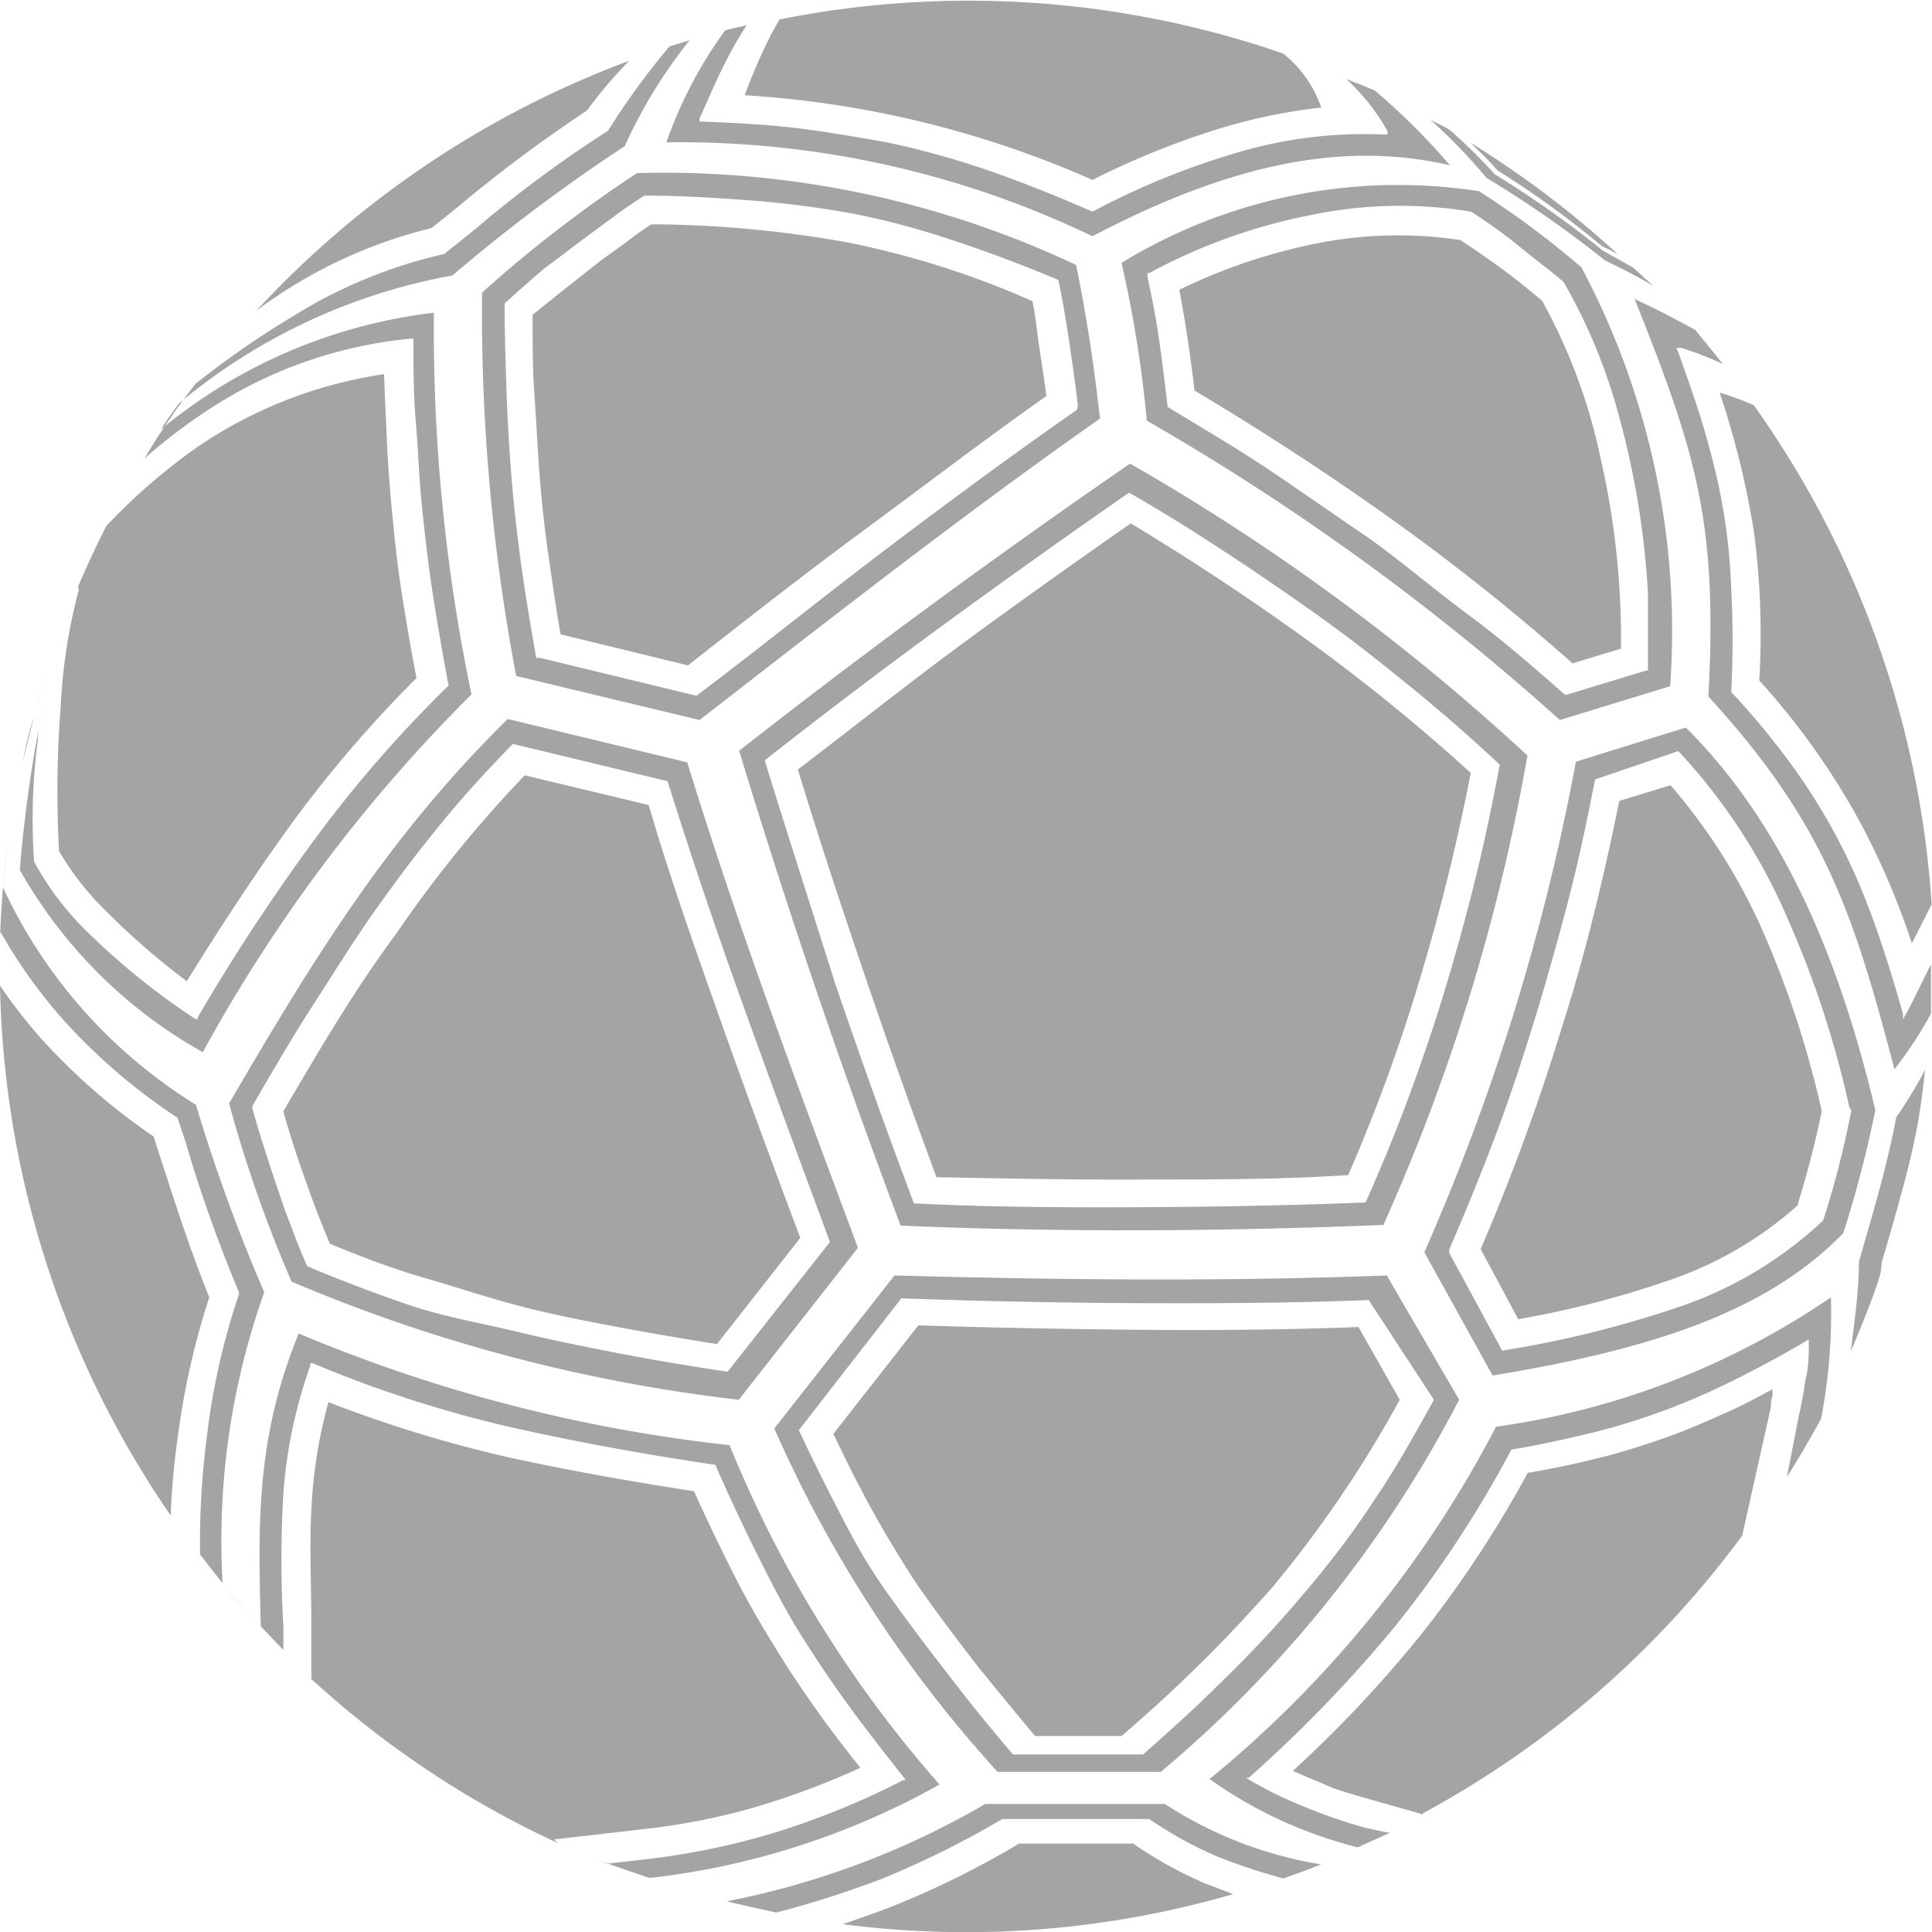 <svg xmlns="http://www.w3.org/2000/svg" viewBox="0 0 56.59 56.6"><defs><style>.cls-1{fill:#a5a4a4;fill-rule:evenodd;}</style></defs><title>soccer</title><g id="Layer_2" data-name="Layer 2"><g id="Layer_5" data-name="Layer 5"><path class="cls-1" d="M1,21c-.12.44-.23.88-.33,1.33C.75,21.84.86,21.4,1,21Z"/><path class="cls-1" d="M.57,22.66c-.09.47-.18.93-.25,1.4C.39,23.59.48,23.13.57,22.66Z"/><path class="cls-1" d="M1.07,20.62c.09-.31.19-.62.29-.94v0C1.26,20,1.16,20.3,1.07,20.62Z"/><path class="cls-1" d="M48.92,20.1a22.66,22.66,0,0,0-2.6-12.27,26,26,0,0,0-3-2.23A15.53,15.53,0,0,0,32.85,7.7a34.85,34.85,0,0,1,.74,4.62,71,71,0,0,1,12.1,8.77Zm-8.8-4.32c-1-.68-1.94-1.34-2.92-2s-2-1.25-3-1.86l0,0v0c-.07-.63-.15-1.27-.24-1.91s-.21-1.27-.35-1.9V8l.05,0a16.66,16.66,0,0,1,4.78-1.71,12.76,12.76,0,0,1,4.65-.09h0c.46.3.94.63,1.39,1s.9.7,1.32,1.06h0a16.46,16.46,0,0,1,1.66,4.07,24.74,24.74,0,0,1,.81,5.05c0,.37,0,.74,0,1.12s0,.72,0,1.08v.06h-.05l-2.37.72h0l0,0C44.91,19.53,44,18.74,43,18S41.11,16.49,40.12,15.78Z"/><path class="cls-1" d="M39.06,54.46l.55-.23Z"/><path class="cls-1" d="M23.05,56.1h0l-.11,0Z"/><path class="cls-1" d="M21.64,41l3.49-4.45c-1.77-4.75-3.51-9.38-5-14.22l-5.26-1.27c-3.52,3.47-5.67,7-8.16,11.26a38.6,38.6,0,0,0,1.83,5.22A47.29,47.29,0,0,0,21.64,41ZM7.8,33.81c-.15-.45-.29-.91-.41-1.36V32.4c.58-1,1.16-2,1.76-2.93s1.21-1.92,1.87-2.85,1.24-1.69,1.9-2.5,1.37-1.58,2.1-2.33l0,0h0l4.48,1.08h.05v0c.71,2.27,1.48,4.53,2.29,6.78s1.64,4.49,2.47,6.73v0l0,0-3,3.8,0,0h0c-1.05-.16-2.09-.33-3.13-.53s-2.07-.41-3.11-.66S13,38.57,12,38.23s-2-.72-3-1.14H9v0c-.14-.31-.27-.63-.39-.95s-.25-.64-.37-1S7.94,34.26,7.8,33.81Z"/><path class="cls-1" d="M9.66,36.43c.92.38,1.83.73,2.77,1s1.88.59,2.85.84,1.91.43,2.87.61,1.91.34,2.85.49l2.44-3.11c-.79-2.11-1.57-4.21-2.32-6.33S19.63,25.73,19,23.58l-3.63-.87a36.12,36.12,0,0,0-3.8,4.69C10.38,29,9.35,30.76,8.3,32.55c.17.62.38,1.27.61,1.92S9.4,35.81,9.66,36.43Z"/><path class="cls-1" d="M48.93,23l-1.5.46c-.47,2.31-1,4.51-1.69,6.66a63.09,63.09,0,0,1-2.37,6.47l1.1,2.05a27.94,27.94,0,0,0,4.36-1.12,10.89,10.89,0,0,0,3.82-2.21c.13-.45.27-.91.39-1.38s.23-.93.32-1.39a28.82,28.82,0,0,0-1.64-5.07A17.06,17.06,0,0,0,48.93,23Z"/><path class="cls-1" d="M39.79,38.87c-2.15.08-4.29.1-6.44.08s-4.31-.06-6.45-.13L24.41,42c.35.73.71,1.46,1.1,2.17s.82,1.42,1.27,2.12c.61.89,1.27,1.76,1.94,2.62.53.65,1.06,1.3,1.6,1.94h2.53a43.77,43.77,0,0,0,4.43-4.37A34.3,34.3,0,0,0,41,41Z"/><path class="cls-1" d="M18.66,5.07a38,38,0,0,0-4.54,3.5,57.1,57.1,0,0,0,1,11.23l5.37,1.29c3.87-3,7.7-6,11.73-8.83-.17-1.5-.39-3-.7-4.5A28.33,28.33,0,0,0,18.66,5.07ZM31.55,12c-1.91,1.33-3.79,2.72-5.64,4.12S22.23,19,20.4,20.38l0,0h0l-4.58-1.11H15.7v-.05c-.15-.84-.29-1.67-.41-2.51S15.07,15,15,14.19s-.13-1.77-.16-2.65-.06-1.77-.06-2.65v0l0,0c.36-.33.74-.66,1.13-1L17.09,7,18,6.33c.28-.21.58-.41.87-.6l0,0h0c1,0,2.08.06,3.1.14A29.18,29.18,0,0,1,25,6.26a23.41,23.41,0,0,1,3,.81C29,7.4,30,7.78,31,8.2l0,0v0c.13.61.23,1.22.32,1.83s.18,1.22.25,1.84v0Z"/><path class="cls-1" d="M33.49,34.55c2,0,4,0,6-.13a50.82,50.82,0,0,0,2.11-5.78,61.45,61.45,0,0,0,1.48-6,55.26,55.26,0,0,0-4.8-3.9c-1.66-1.2-3.37-2.33-5.16-3.41-1.66,1.16-3.31,2.33-4.94,3.53S25,21.3,23.37,22.54c.61,2,1.27,4,1.95,6s1.39,4,2.11,5.94C29.46,34.52,31.47,34.56,33.49,34.55Z"/><path class="cls-1" d="M40.28,2.66c-.28-.13-.57-.23-.85-.35a6.11,6.11,0,0,1,1.21,1.53l0,.1h-.12a13,13,0,0,0-4.38.56A22.23,22.23,0,0,0,32,6.2H32c-1-.44-2-.84-3-1.19a24.74,24.74,0,0,0-3.12-.86C25,4,24.1,3.84,23.23,3.74s-1.76-.14-2.63-.18h-.11l0-.09c.33-.73.57-1.31.87-1.86a9.83,9.83,0,0,1,.51-.87c-.21.05-.42.09-.63.15a12.57,12.57,0,0,0-1.72,3.28A27.86,27.86,0,0,1,32,6.92c4.51-2.37,7.7-2.71,10.47-2.08A19.67,19.67,0,0,0,40.28,2.66Z"/><path class="cls-1" d="M2.31,17.27a16.31,16.31,0,0,0-.53,3.38,32.22,32.22,0,0,0-.05,4.28,8.32,8.32,0,0,0,1.43,1.81,21.26,21.26,0,0,0,2.31,2c1-1.61,2-3.14,3.08-4.63a36.46,36.46,0,0,1,3.65-4.25c-.16-.82-.3-1.65-.43-2.47s-.22-1.69-.3-2.54c-.06-.65-.11-1.31-.14-2s-.06-1.25-.08-1.89A13.08,13.08,0,0,0,5.8,13.08,17.46,17.46,0,0,0,3.12,15.4c-.3.58-.57,1.17-.83,1.77l0,0v.05Z"/><path class="cls-1" d="M40.52,35.88a57.91,57.91,0,0,0,4.22-13.75A63.64,63.64,0,0,0,33.1,13.58c-3.92,2.7-7.71,5.48-11.45,8.41,1.43,4.71,3,9.31,4.73,13.91C31.13,36.1,35.78,36.07,40.52,35.88ZM22.4,22.27v0l0,0q2.61-2.05,5.28-4t5.39-3.84l0,0,0,0c1,.57,1.92,1.15,2.85,1.76s1.85,1.24,2.76,1.89,1.82,1.37,2.69,2.08,1.73,1.46,2.56,2.24l0,0v0c-.21,1.11-.44,2.22-.71,3.32s-.57,2.19-.9,3.28-.68,2.11-1.06,3.14-.81,2.07-1.26,3.08v0h0c-2.2.09-4.39.13-6.59.14s-4.39,0-6.59-.11h-.05v0q-1.2-3.19-2.31-6.45C23.78,26.63,23.07,24.46,22.4,22.27Z"/><path class="cls-1" d="M53.63,38a23,23,0,0,1-9.81,3.79,33.06,33.06,0,0,1-8.39,10.32,12.87,12.87,0,0,0,4.34,2l.95-.43-.06,0L40,53.54a15.51,15.51,0,0,1-1.87-.65,11.61,11.61,0,0,1-1.54-.76l-.09-.06.08,0a39.42,39.42,0,0,0,4.28-4.43,32.7,32.7,0,0,0,3.41-5.18l0,0h0c.84-.14,1.66-.32,2.47-.52a19.32,19.32,0,0,0,2.41-.78c.64-.25,1.28-.55,1.89-.86s1.23-.65,1.83-1l.11-.07v.14c0,.35,0,.7-.1,1.05a9.85,9.85,0,0,1-.18,1l-.36,1.84c.35-.55.68-1.12,1-1.7A16.27,16.27,0,0,0,53.63,38Z"/><path class="cls-1" d="M30.24,8.82A25.85,25.85,0,0,0,24.82,7.1a33.22,33.22,0,0,0-5.74-.53,8.86,8.86,0,0,0-.73.52l-.75.54-1,.79c-.33.26-.66.53-1,.8,0,.82,0,1.62.06,2.44s.09,1.63.16,2.45.15,1.52.26,2.27.21,1.47.34,2.2l3.73.91c1.73-1.36,3.46-2.71,5.21-4s3.5-2.63,5.29-3.89c-.06-.46-.13-.92-.2-1.37S30.34,9.27,30.24,8.82Z"/><path class="cls-1" d="M6.08,41.92a24.22,24.22,0,0,0-.22,3.61q.32.42.66.84a21.7,21.7,0,0,1,1.22-8.52,49.7,49.7,0,0,1-2-5.49A14.8,14.8,0,0,1,.09,26c.05-.56.11-1.12.19-1.68A28.59,28.59,0,0,0,0,27.5v-.23A14.83,14.83,0,0,0,1.88,29.9,17.22,17.22,0,0,0,5.2,32.74h0v0c.07.22.16.47.24.73A41.65,41.65,0,0,0,7,37.85v.06A20.21,20.21,0,0,0,6.08,41.92Z"/><path class="cls-1" d="M47.48,19a23.77,23.77,0,0,0-.6-5.59,16.5,16.5,0,0,0-1.71-4.6c-.38-.32-.77-.64-1.17-.93s-.81-.58-1.23-.85a12.23,12.23,0,0,0-4.05.07,16.57,16.57,0,0,0-4.18,1.39c.1.49.18,1,.25,1.46s.14,1,.2,1.49q3,1.79,5.72,3.73a64.83,64.83,0,0,1,5.35,4.26Z"/><path class="cls-1" d="M16.22,53.88l2.69-.31a19.36,19.36,0,0,0,3.29-.66,23.39,23.39,0,0,0,3-1.13c-.42-.53-.83-1.06-1.23-1.62s-.8-1.15-1.17-1.75c-.48-.77-.93-1.54-1.33-2.34s-.78-1.58-1.14-2.39c-1.87-.29-3.68-.61-5.46-1a37.7,37.7,0,0,1-5.25-1.61,14.34,14.34,0,0,0-.5,3.16c-.06,1.09,0,2.19,0,3.39l0,1.56A28.14,28.14,0,0,0,16.37,54Z"/><path class="cls-1" d="M27.52,52.27a34.85,34.85,0,0,1-6.15-9.94A45.24,45.24,0,0,1,8.75,39.06c-1.23,3-1.2,5.47-1.11,8.58l.66.69v-.7a33.47,33.47,0,0,1,0-3.89A14.18,14.18,0,0,1,9.09,40l0-.07.07,0a35.52,35.52,0,0,0,5.74,1.86c2,.45,3.93.8,6,1.11h.05v0c.38.87.78,1.73,1.2,2.57S23,47.17,23.53,48s.91,1.39,1.41,2.07,1,1.32,1.54,2l.05.07-.07,0a23.29,23.29,0,0,1-3.61,1.49,21.36,21.36,0,0,1-3.85.82l-1.23.14-.25-.1L19,55l.1,0A22.52,22.52,0,0,0,27.52,52.27Z"/><path class="cls-1" d="M20.26,55.42l.41.12Z"/><path class="cls-1" d="M4.65,33.76l-.15-.47a18.47,18.47,0,0,1-3.34-2.92A15.73,15.73,0,0,1,0,28.87,28.3,28.3,0,0,0,5,44.39,22.08,22.08,0,0,1,5.22,42a22.48,22.48,0,0,1,.91-4C5.55,36.57,5.11,35.17,4.65,33.76Z"/><path class="cls-1" d="M24.6,56.36l-.12,0Z"/><path class="cls-1" d="M7.57,47.56c-.33-.36-.65-.71-1-1.08Q7.07,47,7.57,47.56Z"/><path class="cls-1" d="M35.28,55.16A12.26,12.26,0,0,1,33.19,54H29.85a26.37,26.37,0,0,1-3.69,1.83c-.48.19-1,.37-1.48.53a28,28,0,0,0,11.44-.88Z"/><path class="cls-1" d="M5.94,30.82a45.68,45.68,0,0,1,7.87-10.48,52.15,52.15,0,0,1-1.1-11.18,15.39,15.39,0,0,0-8,3.42c.17-.26.35-.52.54-.77a17.24,17.24,0,0,1,8-3.74,50.25,50.25,0,0,1,5.05-3.79,14.36,14.36,0,0,1,1.9-3.1l-.59.18a21.31,21.31,0,0,0-1.8,2.47h0a35.09,35.09,0,0,0-3.9,2.89l-.9.72h0A14.31,14.31,0,0,0,8.62,9.24a26.41,26.41,0,0,0-2.89,2q-.79,1-1.5,2.19a16.42,16.42,0,0,1,2-1.51,13,13,0,0,1,5.8-2h.08V10c0,.79,0,1.58.07,2.37s.09,1.59.17,2.37.19,1.79.33,2.68.29,1.78.46,2.66v0l0,0a36.74,36.74,0,0,0-4,4.61,59.22,59.22,0,0,0-3.35,5.11l0,.05-.06,0a20.26,20.26,0,0,1-3-2.39A8.54,8.54,0,0,1,1,25.24h0v0a17.5,17.5,0,0,1,.11-3.57c0-.35.11-.71.17-1.06a40.18,40.18,0,0,0-.7,4.87A14,14,0,0,0,5.94,30.82Z"/><path class="cls-1" d="M51.87,41.22c0-.12,0-.22.05-.33a1.77,1.77,0,0,1,0-.2c-.39.21-.77.42-1.17.6s-.88.4-1.33.58a21.9,21.9,0,0,1-2.33.77c-.77.2-1.55.37-2.34.5a32.83,32.83,0,0,1-3.12,4.73,36.3,36.3,0,0,1-3.76,4c.34.16.69.29,1,.43s.86.29,1.24.4l1.59.45-.09,0a28.36,28.36,0,0,0,9.42-8.17Z"/><path class="cls-1" d="M55.11,37v0l.14-.47c.34-1.19.69-2.38.92-3.59h0v0l0,0c.09-.53.16-1.07.22-1.61a13.08,13.08,0,0,1-.85,1.4c-.26,1.44-.76,3.06-1.09,4.23,0,.79-.12,1.69-.24,2.62.27-.63.53-1.27.76-1.92l.09-.29C55.1,37.23,55.11,37.13,55.11,37Z"/><path class="cls-1" d="M54.31,23.77A21.87,21.87,0,0,1,56,27.63l.58-1.14a28.37,28.37,0,0,0-5.21-14.62,8.08,8.08,0,0,0-1-.37,25.49,25.49,0,0,1,1,4.05,22.77,22.77,0,0,1,.16,4.38A21.49,21.49,0,0,1,54.31,23.77Z"/><path class="cls-1" d="M53.89,40.37l.13-.3Z"/><path class="cls-1" d="M56.56,29.69c0-.49,0-1,0-1.45L56,29.38l-.09.17a.83.83,0,0,1-.09.16l-.08.15,0-.16c-.2-.72-.42-1.44-.66-2.15s-.5-1.4-.81-2.08a17.85,17.85,0,0,0-1.56-2.74,22.72,22.72,0,0,0-2-2.46l0,0v0a29.44,29.44,0,0,0,0-3,17.46,17.46,0,0,0-.35-2.95c-.14-.67-.32-1.34-.52-2s-.44-1.31-.68-2l-.06-.13.15,0a9.78,9.78,0,0,1,1.21.47c-.26-.33-.53-.66-.81-1-.59-.32-1.18-.63-1.77-.9,1.83,4.57,2.43,6.59,2.16,11.64,3.4,3.72,4.24,6.31,5.45,10.92A11.56,11.56,0,0,0,56.56,29.69Z"/><path class="cls-1" d="M49.38,21.31l-3.22,1a65.21,65.21,0,0,1-4.44,14.37l2,3.61c4.75-.78,8.07-1.9,10.27-4.17a33.15,33.15,0,0,0,.94-3.6C53.77,27.61,52,23.92,49.38,21.31Zm4.85,11.21c-.11.55-.23,1.09-.37,1.64s-.29,1.07-.46,1.59h0l0,0A11.58,11.58,0,0,1,49,38.34a31,31,0,0,1-5,1.22H44l0,0-1.55-2.86V36.6c.47-1.09.92-2.19,1.34-3.3s.79-2.23,1.14-3.37.69-2.34,1-3.53.56-2.38.79-3.57v0h0L49.16,22h0l0,0a17,17,0,0,1,3.19,4.88,28.93,28.93,0,0,1,1.82,5.56h0Z"/><path class="cls-1" d="M12.64,6.68l.76-.61a41.46,41.46,0,0,1,3.79-2.83,13.17,13.17,0,0,1,1.24-1.46A28.31,28.31,0,0,0,7.51,9.1,14.17,14.17,0,0,1,12.64,6.68Z"/><path class="cls-1" d="M37.59,1.57a28.2,28.2,0,0,0-14.76-1L22.59,1c-.25.5-.48,1-.78,1.79a29.54,29.54,0,0,1,5.1.76A29.73,29.73,0,0,1,32,5.27a24,24,0,0,1,3.3-1.37,16.53,16.53,0,0,1,3.4-.75A3.48,3.48,0,0,0,37.59,1.57Z"/><path class="cls-1" d="M7.33,9.28l-.13.15Z"/><path class="cls-1" d="M43.07,4.18c.3.29.59.57.79.81a26.65,26.65,0,0,1,3,2.17l.08.06a4.86,4.86,0,0,1,.45.23A28.28,28.28,0,0,0,43.07,4.18Z"/><path class="cls-1" d="M47.84,7.84l-.91-.51h0l-.08-.07a30,30,0,0,0-3.06-2.15h0a16.44,16.44,0,0,0-1.32-1.3c-.18-.11-.38-.2-.57-.3a16.43,16.43,0,0,1,1.64,1.7A31.78,31.78,0,0,1,47,7.62c.48.24,1,.49,1.43.76Z"/><path class="cls-1" d="M40.62,37.36c-4.84.18-9.57.13-14.42,0l-3.52,4.48a37.07,37.07,0,0,0,6.54,10.06H34A35.6,35.6,0,0,0,42.74,41Zm-.34,6.54c-.6.92-1.26,1.8-2,2.67a34.74,34.74,0,0,1-2.55,2.74c-.72.72-1.48,1.4-2.25,2.08H29.67c-.55-.65-1.09-1.3-1.63-2-.68-.87-1.35-1.75-2-2.66s-1-1.56-1.42-2.37-.83-1.63-1.22-2.47v0l0,0,3-3.86,0,0h0c2.27.08,4.56.13,6.84.14s4.56,0,6.85-.09h0l0,0L42,41l0,0,0,0C41.45,42,40.89,43,40.28,43.9Z"/><path class="cls-1" d="M34.12,52.84H28.86a24.21,24.21,0,0,1-7.57,2.85c.48.12,1,.23,1.45.33a29.1,29.1,0,0,0,3.12-1,27.13,27.13,0,0,0,3.5-1.74h4.3a11.52,11.52,0,0,0,2,1.1,16.78,16.78,0,0,0,1.93.64c.37-.13.74-.26,1.1-.41A11.9,11.9,0,0,1,34.12,52.84Z"/></g></g></svg>